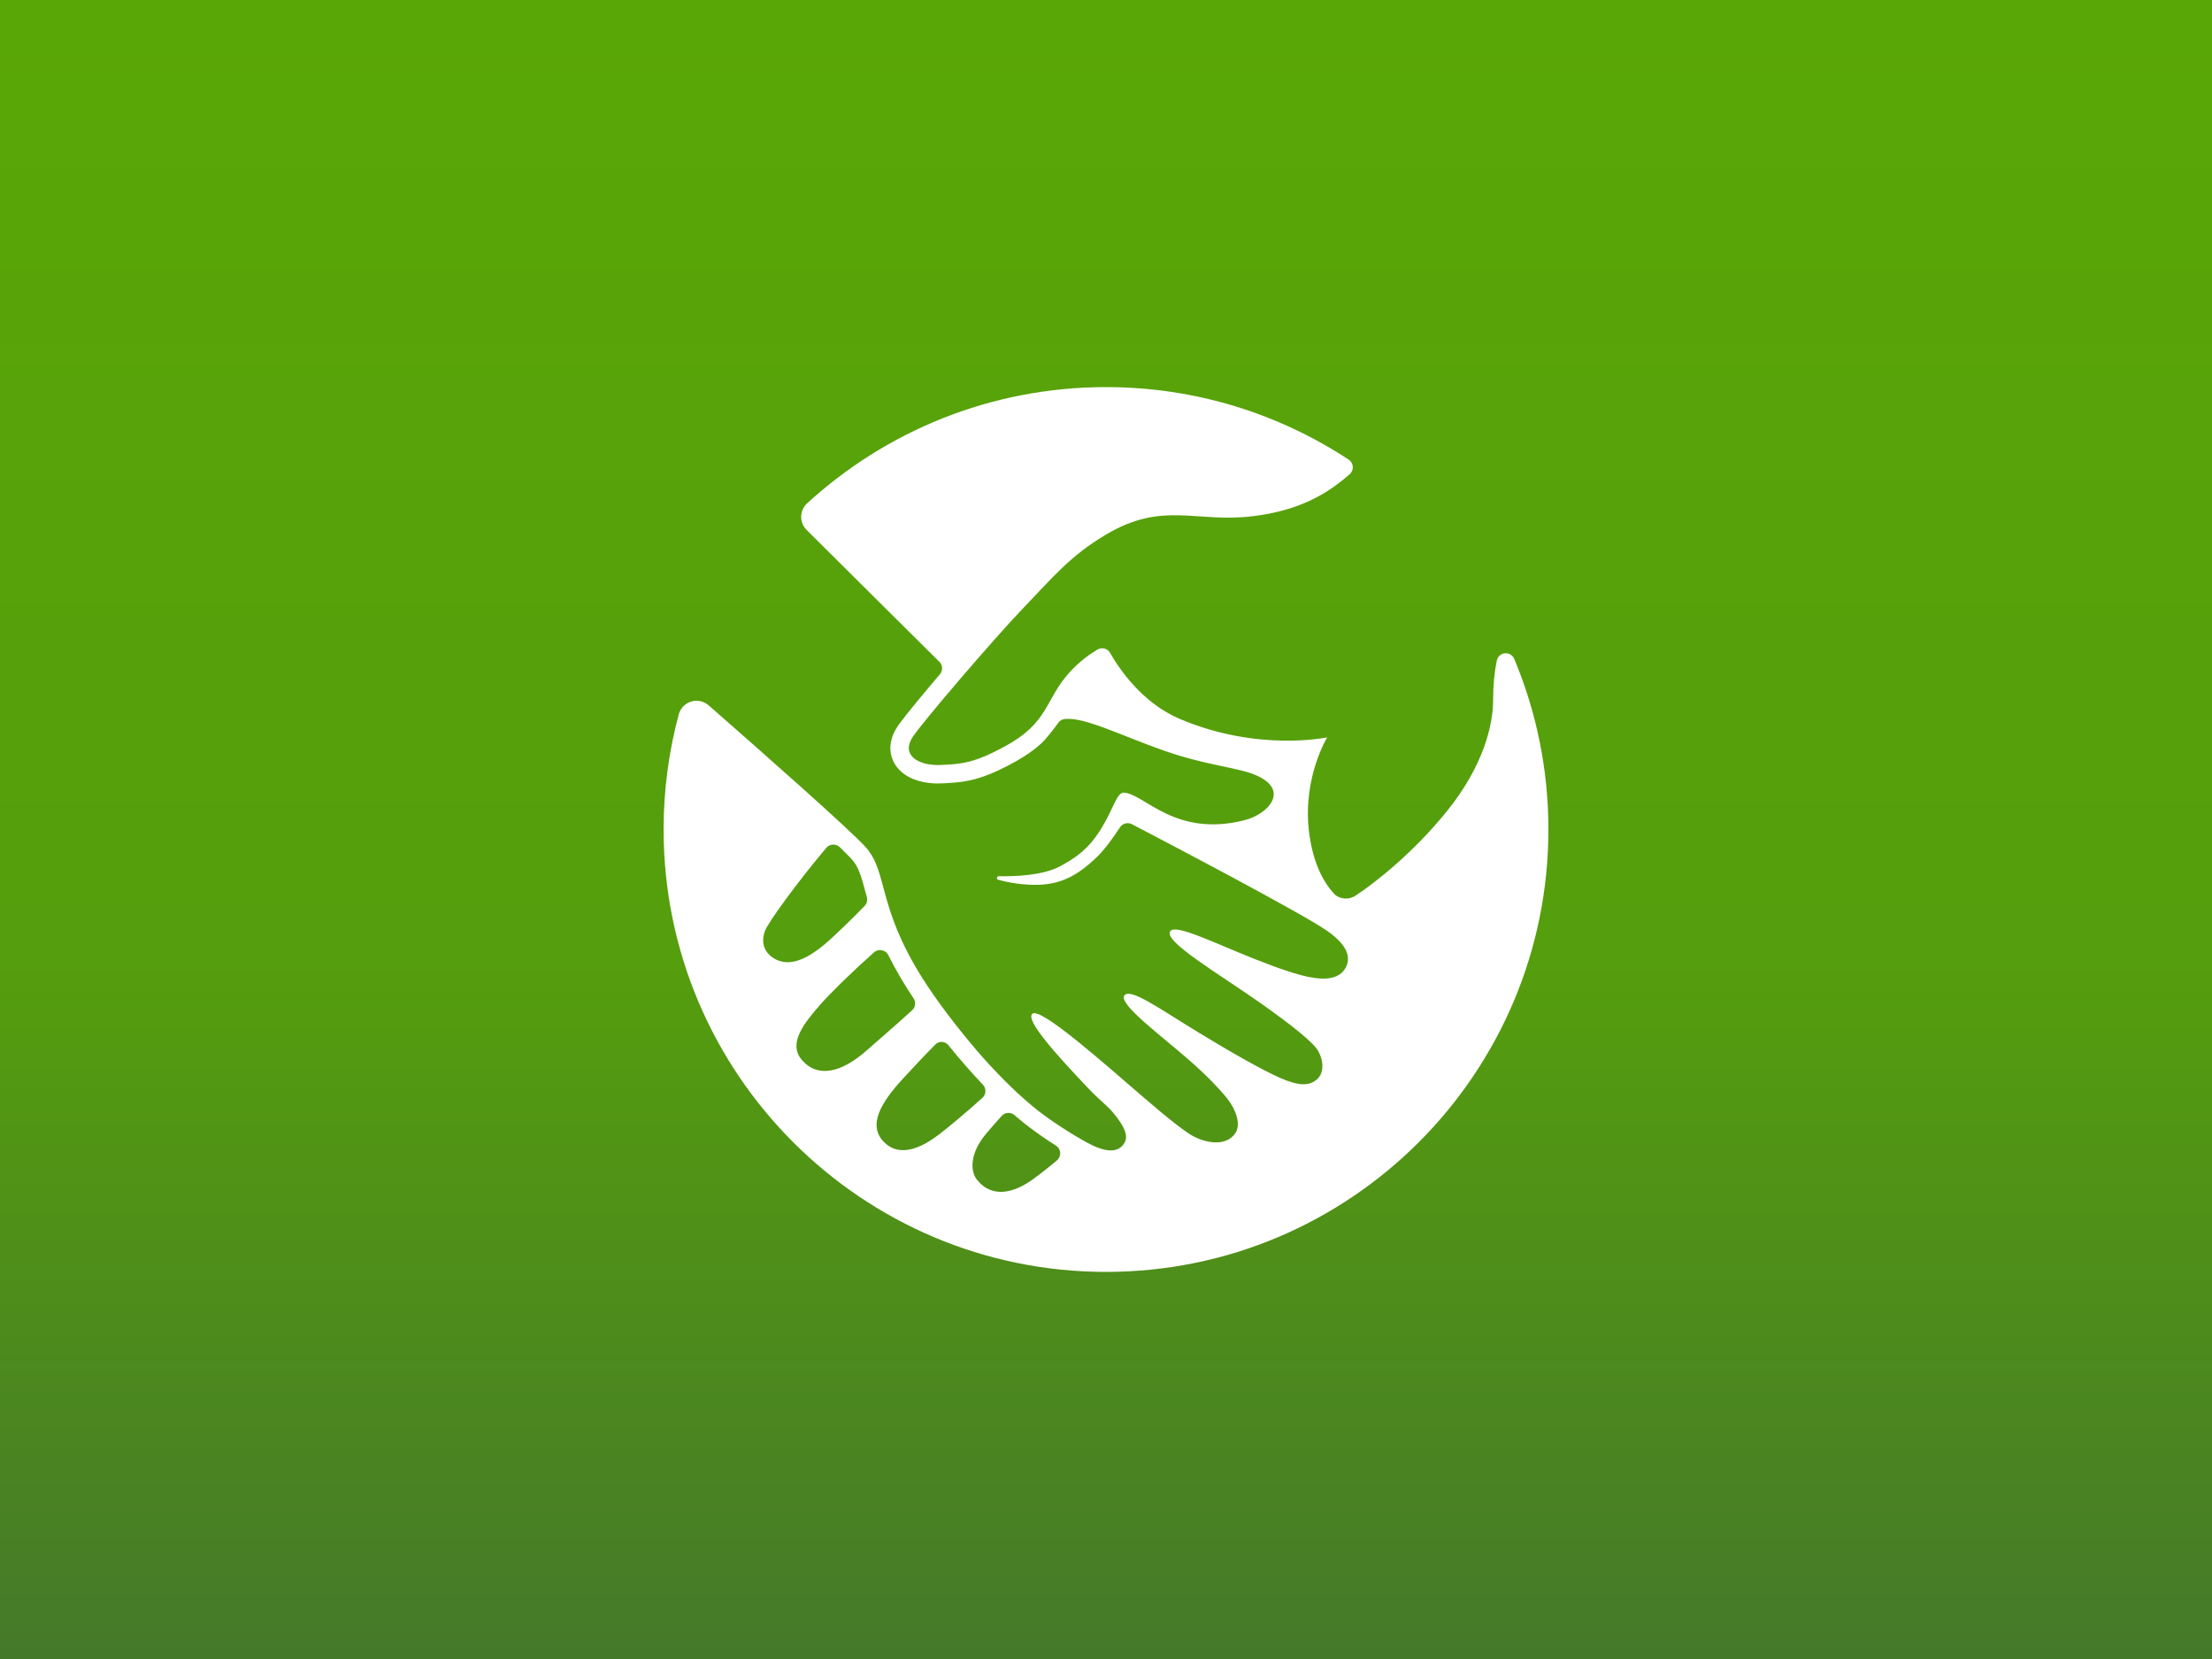 <svg width="600" height="450" version="1.1" xmlns="http://www.w3.org/2000/svg" xmlns:xlink="http://www.w3.org/1999/xlink" xml:space="preserve" xmlns:serif="http://www.serif.com/" fill-rule="evenodd" clip-rule="evenodd" stroke-linejoin="round" stroke-miterlimit="1.414"><rect width="100%" height="100%" fill="#333333" stroke="none"/><g id="Background" transform="matrix(1.172,0,0,0.879,0,0)"><rect x="0" y="0" width="512" height="512" fill="url(#_Linear1)"/></g><g id="Logo"><path d="M53.205,22.82C53.254,22.612 53.431,22.459 53.644,22.44C53.857,22.422 54.058,22.542 54.143,22.738C55.34,25.588 56,28.717 56,32C56,45.246 45.246,56 32,56C18.754,56 8,45.246 8,32C8,29.837 8.287,27.74 8.825,25.745C8.917,25.415 9.173,25.155 9.502,25.057C9.831,24.96 10.187,25.039 10.445,25.266C13.033,27.529 18.252,32.128 19,33C20.161,34.354 19.6,36.159 22,40C22.833,41.333 24,42.833 25,44C25.92,45.074 27,46.167 28,47C28.923,47.769 30.218,48.578 31,49C31.916,49.495 32.652,49.596 33,49C33.232,48.602 32.974,48.109 32.5,47.5C32.094,46.978 31.74,46.78 31,46C29.283,44.19 27.625,42.35 28,42C28.431,41.598 31.965,44.75 34,46.5C35.476,47.77 36.081,48.221 36.5,48.5C37.166,48.944 38.42,49.297 39,48.5C39.344,48.027 39.078,47.202 38.5,46.5C38.13,46.05 37.495,45.37 36.5,44.5C34.985,43.176 32.645,41.45 33,41C33.324,40.588 34.841,41.68 37,43C38.749,44.069 40.577,45.106 41.5,45.5C42.423,45.894 43.048,45.961 43.5,45.5C43.8,45.195 43.836,44.592 43.5,44C43.235,43.534 42.028,42.583 40.5,41.5C38.158,39.84 35.025,38.032 35.5,37.5C35.824,37.138 37.827,38.133 40,39C41.425,39.569 42.399,39.88 43,40C43.988,40.198 44.688,40.075 45,39.5C45.272,38.999 45.183,38.329 44,37.5C42.64,36.548 35.234,32.666 33.407,31.713C33.18,31.595 32.9,31.667 32.759,31.88C32.467,32.328 31.956,33.066 31.5,33.5C30.444,34.506 29.511,35.042 28,35C27.225,34.979 26.587,34.848 26.149,34.726C26.102,34.71 26.073,34.662 26.083,34.613C26.092,34.564 26.137,34.53 26.186,34.533C27.058,34.551 28.562,34.498 29.5,34C30.679,33.374 31.314,32.767 32,31.5C32.47,30.632 32.635,29.96 33,30C34.139,30.124 35.775,32.432 39.5,31.5C40.832,31.167 42.061,29.805 40,29C39.178,28.679 37.702,28.515 36,28C33.601,27.274 31.228,26.014 30,26C29.936,25.999 29.872,26 29.81,26.002C29.649,26.005 29.498,26.086 29.407,26.22C29.184,26.525 28.762,27.079 28.49,27.329C27.947,27.826 27.316,28.207 26.665,28.544C26.009,28.883 25.326,29.182 24.602,29.337C24.086,29.448 23.561,29.479 23.035,29.499C22.897,29.505 22.758,29.503 22.619,29.495C21.9,29.45 21.13,29.211 20.668,28.626C20.599,28.539 20.539,28.446 20.488,28.347C20.421,28.218 20.372,28.081 20.341,27.939C20.303,27.766 20.293,27.588 20.31,27.413C20.337,27.129 20.433,26.856 20.57,26.607C20.645,26.472 20.733,26.344 20.826,26.22C20.939,26.068 21.055,25.918 21.173,25.769C21.582,25.253 22.004,24.747 22.428,24.243C22.615,24.021 22.802,23.799 22.99,23.577C23.077,23.475 23.119,23.343 23.107,23.209C23.095,23.076 23.03,22.953 22.927,22.868C21.75,21.706 18.008,17.986 15.76,15.75C15.567,15.559 15.46,15.298 15.464,15.026C15.468,14.755 15.582,14.496 15.78,14.311C20.056,10.394 25.75,8 32,8C36.861,8 41.386,9.448 45.167,11.936C45.296,12.022 45.378,12.163 45.388,12.317C45.399,12.472 45.337,12.622 45.221,12.725C43.989,13.799 42.511,14.686 40,15C36.876,15.391 35.1,14.156 32,16C30.052,17.159 29.137,18.296 27.5,20C25.915,21.65 21.984,26.242 21.5,27C20.872,27.984 21.843,28.543 23,28.5C24.19,28.456 24.873,28.381 26.5,27.5C28.913,26.194 28.674,24.975 30,23.5C30.577,22.858 31.172,22.45 31.561,22.225C31.803,22.099 32.1,22.191 32.228,22.431C32.71,23.274 33.959,25.134 36,26C40.27,27.812 44,27 44,27C44,27 42.692,29.131 43,32C43.211,33.964 43.922,35.027 44.437,35.553C44.762,35.798 45.206,35.811 45.544,35.584C46.545,34.926 48.626,33.321 50.5,31C52.49,28.534 52.997,26.308 53,25C53.002,24.133 53.076,23.427 53.205,22.82ZM26.34,47.538C26.522,47.337 26.833,47.318 27.038,47.497C27.239,47.67 27.443,47.84 27.651,48.004C28.173,48.413 28.72,48.792 29.281,49.146C29.416,49.231 29.503,49.375 29.514,49.534C29.526,49.693 29.46,49.848 29.339,49.951C28.816,50.391 28.318,50.772 28,51C27.081,51.658 25.859,52.072 25,51C24.624,50.531 24.611,49.546 25.5,48.5C25.684,48.283 25.982,47.934 26.34,47.538ZM22.74,43.664C22.835,43.567 22.967,43.516 23.102,43.523C23.237,43.53 23.363,43.594 23.448,43.699C23.449,43.699 23.449,43.699 23.449,43.699C24.045,44.437 24.666,45.155 25.32,45.842C25.414,45.94 25.464,46.071 25.459,46.206C25.454,46.341 25.395,46.468 25.295,46.559C24.366,47.396 23.449,48.151 23,48.5C21.594,49.591 20.628,49.594 20,49C19.015,48.068 19.802,46.797 21,45.5C21.364,45.106 22.015,44.401 22.74,43.664ZM19.414,38.664C19.531,38.561 19.69,38.518 19.843,38.549C19.996,38.58 20.126,38.68 20.194,38.821C20.595,39.63 21.058,40.407 21.56,41.158C21.699,41.364 21.666,41.64 21.483,41.807C20.487,42.711 19.533,43.53 19,44C17.652,45.189 16.355,45.5 15.5,44.5C14.737,43.608 15.606,42.521 16.5,41.5C17.043,40.879 18.199,39.746 19.414,38.664ZM16.827,32.994C16.917,32.888 17.047,32.824 17.186,32.818C17.324,32.811 17.46,32.863 17.559,32.96C17.58,32.981 17.601,33.002 17.623,33.023C17.764,33.162 17.905,33.301 18.043,33.442C18.149,33.55 18.253,33.656 18.341,33.779C18.504,34.005 18.611,34.263 18.701,34.525C18.742,34.648 18.779,34.772 18.816,34.897C18.888,35.153 18.956,35.411 19.026,35.668C19.073,35.839 19.026,36.022 18.903,36.149C18.126,36.947 17.4,37.639 17,38C15.481,39.371 14.6,39.348 14,39C13.662,38.804 13.196,38.334 13.5,37.5C13.667,37.041 15.238,34.88 16.827,32.994Z" transform="matrix(5,0,0,5,140,65)" fill="#fff"/></g><defs><linearGradient id="_Linear1" x1="0" y1="0" x2="1" y2="0" gradientUnits="userSpaceOnUse" gradientTransform="matrix(3.1351e-14,512,-512,3.1351e-14,256,0)"><stop offset="0" stop-color="#59a706" stop-opacity="1"/><stop offset=".58" stop-color="#559e0d" stop-opacity="1"/><stop offset=".8" stop-color="#4d8b1c" stop-opacity="1"/><stop offset="1" stop-color="#45792a" stop-opacity="1"/></linearGradient></defs></svg>